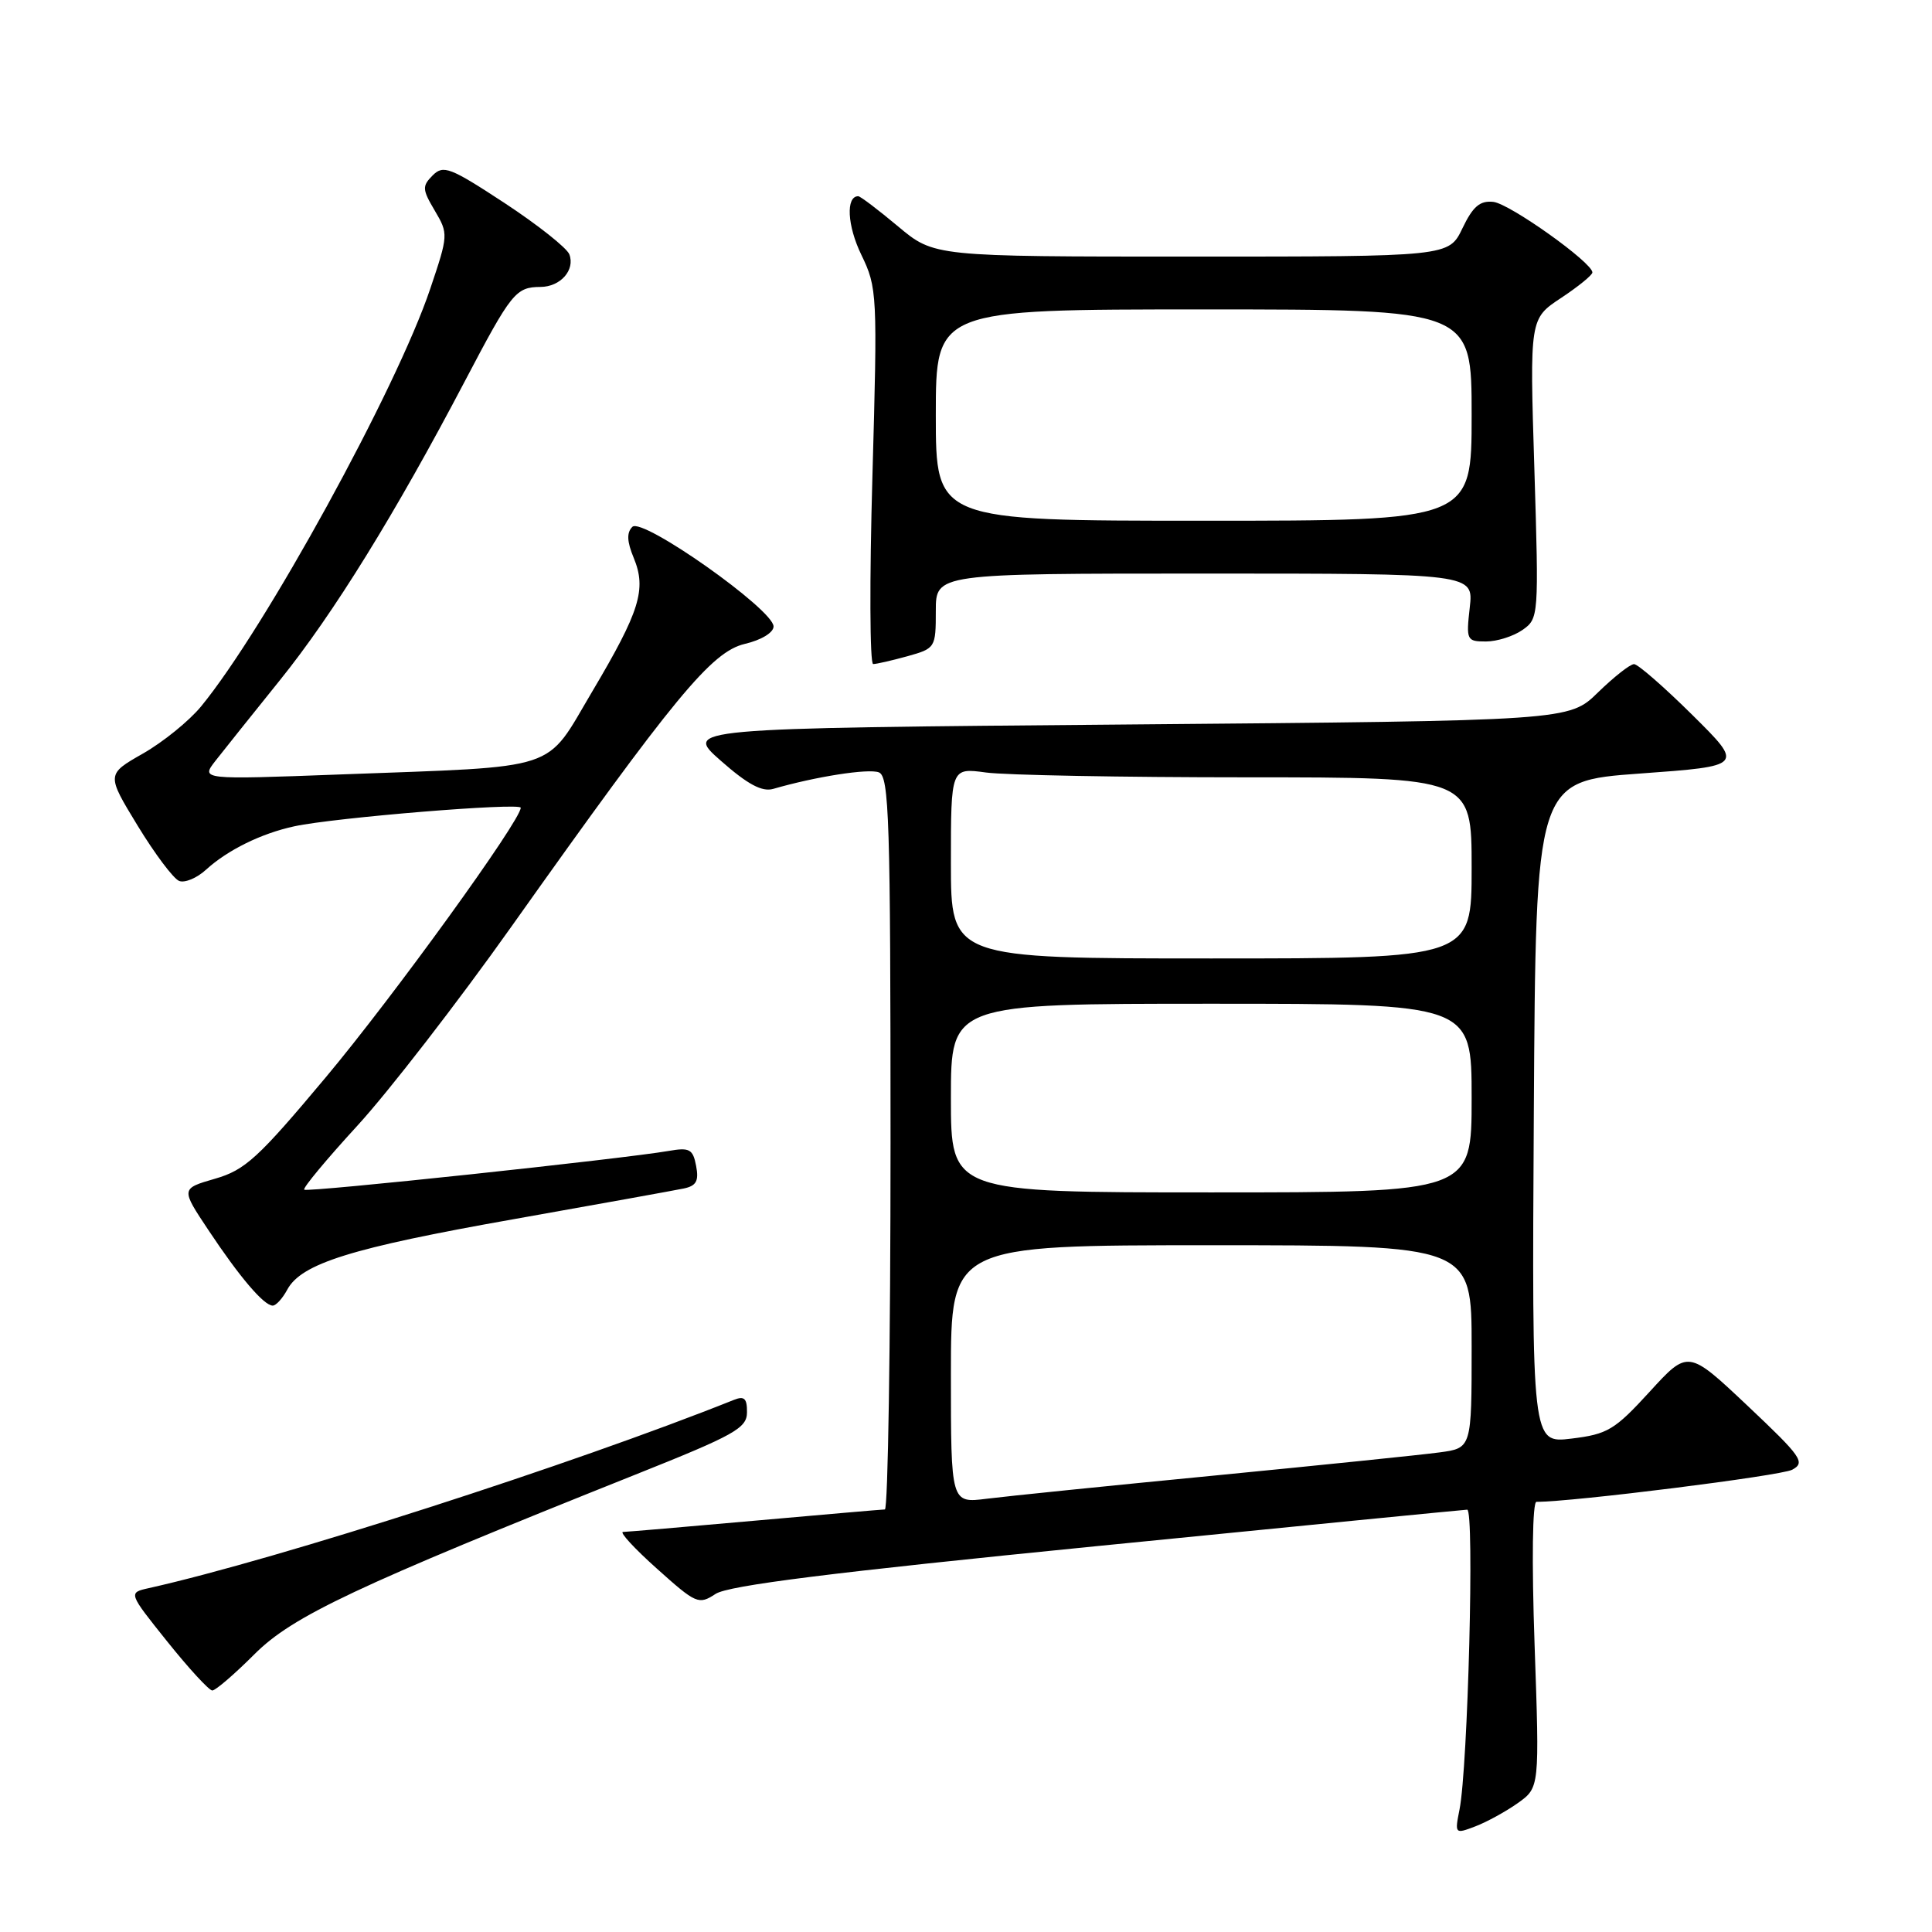 <?xml version="1.0" encoding="UTF-8" standalone="no"?>
<!DOCTYPE svg PUBLIC "-//W3C//DTD SVG 1.1//EN" "http://www.w3.org/Graphics/SVG/1.1/DTD/svg11.dtd" >
<svg xmlns="http://www.w3.org/2000/svg" xmlns:xlink="http://www.w3.org/1999/xlink" version="1.1" viewBox="0 0 256 256">
 <g >
 <path fill="currentColor"
d=" M 201.13 238.91 C 204.00 236.86 204.00 236.86 203.34 217.93 C 202.95 206.77 203.06 199.00 203.59 199.00 C 208.41 199.01 235.96 195.55 237.47 194.75 C 239.26 193.79 238.75 193.06 231.56 186.27 C 223.68 178.84 223.68 178.84 218.59 184.41 C 213.96 189.47 213.02 190.04 208.24 190.62 C 202.98 191.26 202.98 191.26 203.24 147.38 C 203.50 103.50 203.50 103.50 217.28 102.50 C 231.07 101.50 231.07 101.50 224.26 94.75 C 220.51 91.04 217.03 88.00 216.52 88.00 C 216.00 88.00 213.86 89.69 211.74 91.75 C 207.91 95.50 207.91 95.50 149.26 96.00 C 90.62 96.50 90.62 96.50 95.52 100.81 C 99.07 103.94 100.98 104.96 102.46 104.53 C 108.09 102.90 115.06 101.81 116.45 102.34 C 117.82 102.87 118.00 108.51 118.00 151.47 C 118.00 178.16 117.66 200.01 117.25 200.01 C 116.84 200.02 109.08 200.69 100.00 201.50 C 90.92 202.31 83.08 202.98 82.56 202.99 C 82.04 202.99 84.06 205.19 87.05 207.86 C 92.25 212.52 92.58 212.67 94.82 211.20 C 96.53 210.08 110.25 208.36 145.33 204.87 C 171.82 202.23 193.91 200.06 194.41 200.04 C 195.39 200.00 194.51 234.19 193.39 239.79 C 192.75 243.01 192.78 243.04 195.50 242.00 C 197.02 241.42 199.55 240.03 201.13 238.91 Z  M 33.71 219.20 C 38.76 214.14 47.08 210.22 84.23 195.38 C 97.36 190.14 98.97 189.24 98.98 187.14 C 99.00 185.30 98.62 184.94 97.25 185.49 C 75.91 194.03 36.92 206.58 19.74 210.43 C 16.98 211.04 16.98 211.04 22.17 217.52 C 25.02 221.08 27.71 224.00 28.13 224.00 C 28.56 224.00 31.07 221.84 33.71 219.20 Z  M 38.05 170.91 C 39.91 167.42 46.53 165.36 68.00 161.56 C 79.28 159.56 89.45 157.72 90.61 157.48 C 92.27 157.13 92.62 156.48 92.24 154.49 C 91.82 152.27 91.37 152.02 88.63 152.50 C 82.43 153.57 40.68 158.02 40.31 157.64 C 40.09 157.43 43.28 153.60 47.37 149.14 C 51.47 144.67 60.66 132.80 67.78 122.76 C 89.41 92.27 94.28 86.37 98.69 85.32 C 100.88 84.81 102.50 83.82 102.50 83.01 C 102.50 80.78 85.10 68.50 83.79 69.81 C 83.02 70.58 83.07 71.75 83.97 73.92 C 85.69 78.08 84.79 80.98 78.48 91.62 C 72.11 102.35 74.68 101.51 45.05 102.62 C 26.61 103.31 26.61 103.31 28.55 100.81 C 29.62 99.44 33.46 94.64 37.08 90.14 C 44.16 81.36 52.37 68.08 61.60 50.50 C 67.77 38.75 68.34 38.04 71.63 38.02 C 74.27 38.00 76.23 35.77 75.44 33.70 C 75.11 32.85 71.25 29.79 66.87 26.91 C 59.64 22.17 58.75 21.82 57.33 23.24 C 55.92 24.66 55.94 25.09 57.61 27.91 C 59.42 30.97 59.41 31.14 57.01 38.26 C 52.56 51.51 35.11 83.30 26.64 93.61 C 25.07 95.52 21.61 98.33 18.94 99.85 C 14.10 102.61 14.10 102.61 18.24 109.41 C 20.52 113.15 22.99 116.44 23.74 116.73 C 24.49 117.02 26.09 116.35 27.30 115.24 C 30.16 112.63 34.63 110.43 39.00 109.49 C 44.34 108.33 69.00 106.32 69.00 107.03 C 69.00 108.72 52.13 132.05 43.15 142.77 C 34.20 153.46 32.48 155.04 28.48 156.19 C 23.96 157.50 23.96 157.50 27.62 163.00 C 31.75 169.22 34.97 173.00 36.14 173.00 C 36.57 173.00 37.43 172.06 38.05 170.91 Z  M 120.25 86.95 C 123.94 85.92 124.00 85.82 124.00 80.95 C 124.00 76.00 124.00 76.00 159.63 76.00 C 195.26 76.00 195.26 76.00 194.75 80.50 C 194.26 84.83 194.35 85.00 196.90 85.00 C 198.36 85.00 200.54 84.31 201.74 83.47 C 203.89 81.96 203.91 81.70 203.31 62.09 C 202.69 42.23 202.69 42.23 206.85 39.48 C 209.13 37.97 211.00 36.45 211.00 36.10 C 211.00 34.79 200.05 26.99 197.87 26.75 C 196.10 26.56 195.17 27.35 193.78 30.25 C 191.98 34.00 191.98 34.00 157.88 34.00 C 123.78 34.00 123.78 34.00 119.00 30.00 C 116.37 27.80 114.00 26.00 113.72 26.00 C 112.06 26.00 112.26 29.91 114.13 33.76 C 116.24 38.13 116.28 38.90 115.60 63.12 C 115.21 76.81 115.25 88.00 115.70 87.99 C 116.14 87.99 118.19 87.52 120.25 86.95 Z  M 126.00 182.09 C 126.00 165.00 126.00 165.00 160.50 165.00 C 195.00 165.00 195.00 165.00 195.00 178.44 C 195.00 191.88 195.00 191.88 190.75 192.45 C 188.41 192.77 175.03 194.14 161.00 195.51 C 146.97 196.87 133.36 198.26 130.75 198.59 C 126.00 199.19 126.00 199.19 126.00 182.09 Z  M 126.00 145.50 C 126.00 133.00 126.00 133.00 160.50 133.00 C 195.00 133.00 195.00 133.00 195.00 145.50 C 195.00 158.00 195.00 158.00 160.50 158.00 C 126.00 158.00 126.00 158.00 126.00 145.50 Z  M 126.00 114.36 C 126.00 101.73 126.00 101.73 130.64 102.36 C 133.19 102.71 148.72 103.00 165.14 103.00 C 195.00 103.00 195.00 103.00 195.00 115.00 C 195.00 127.00 195.00 127.00 160.50 127.00 C 126.00 127.00 126.00 127.00 126.00 114.36 Z  M 124.00 55.00 C 124.00 41.00 124.00 41.00 159.50 41.00 C 195.00 41.00 195.00 41.00 195.00 55.00 C 195.00 69.00 195.00 69.00 159.50 69.00 C 124.00 69.00 124.00 69.00 124.00 55.00 Z "/>
</g>
</svg>